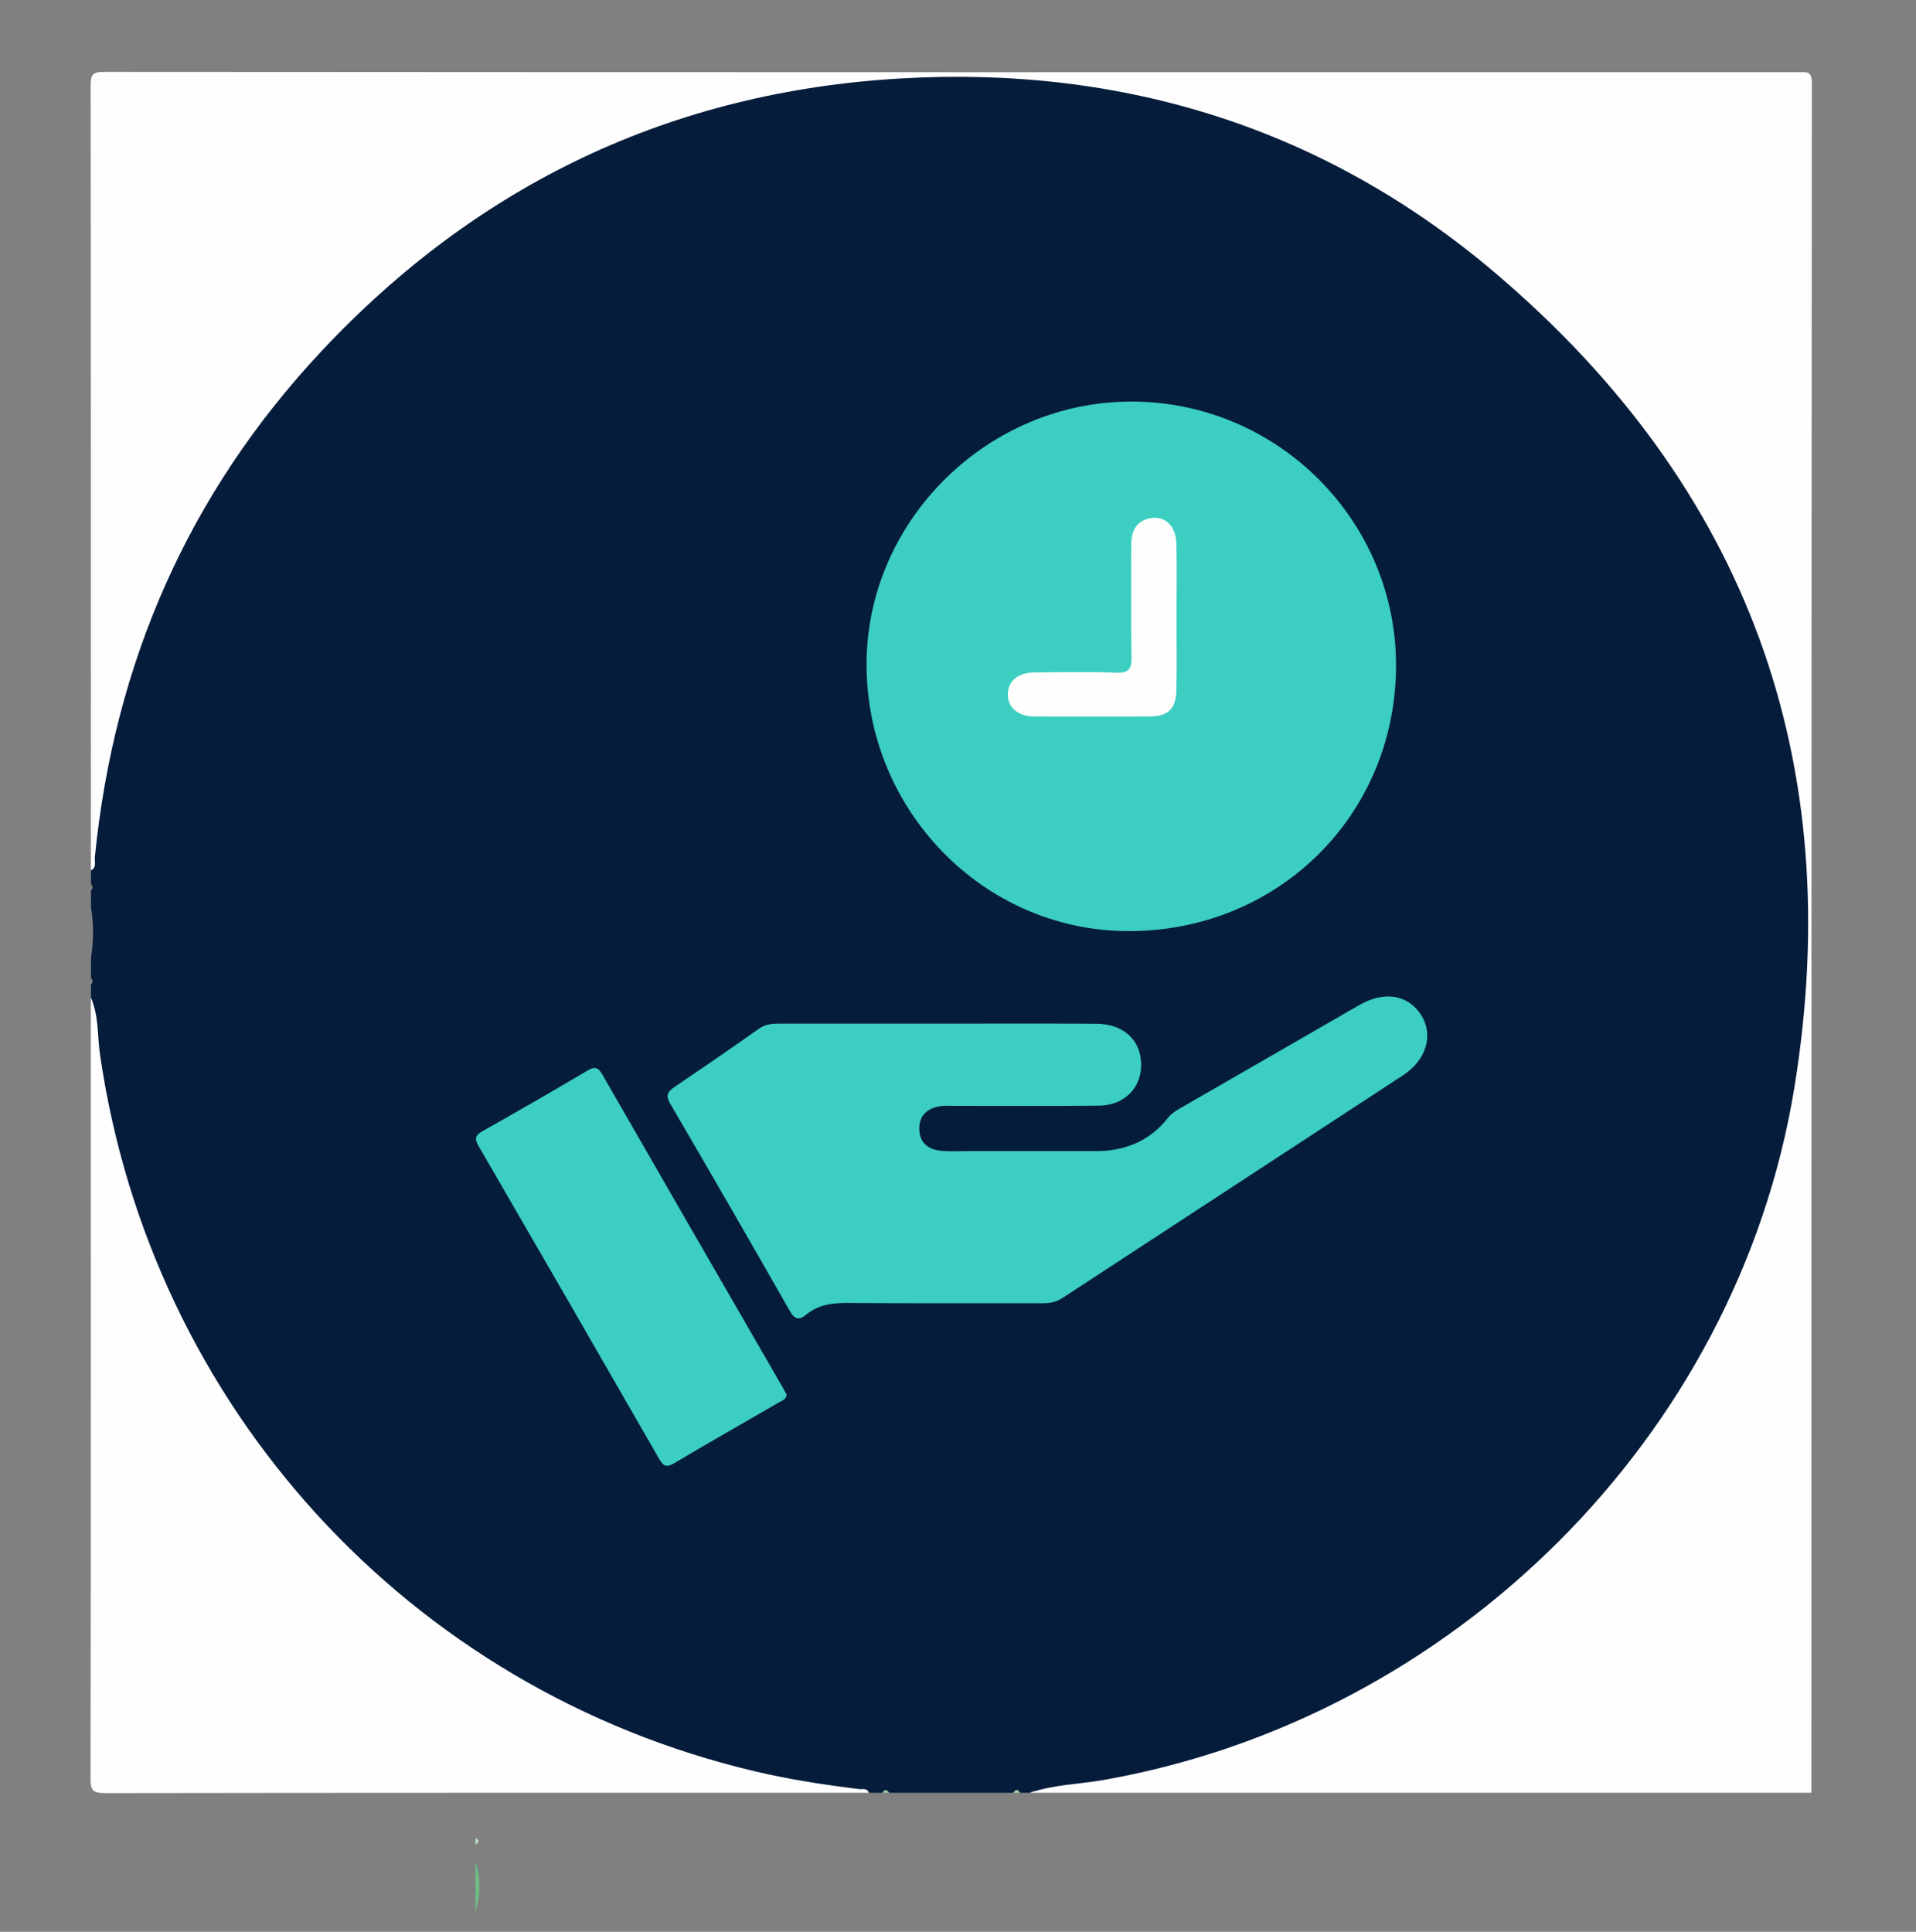 <?xml version="1.0" encoding="UTF-8"?>
<svg id="Calque_1" data-name="Calque 1" xmlns="http://www.w3.org/2000/svg" viewBox="0 0 427.44 430.99">
  <rect x="0" y="0" width="427.44" height="430.99" fill="#808080" stroke="none"/>
  <defs>
    <style>
      .cls-1 {
        fill: #fefefe;
      }

      .cls-2 {
        fill: #fefefd;
      }

      .cls-3 {
        fill: #91cda3;
      }

      .cls-4 {
        fill: #b5dec1;
      }

      .cls-5 {
        fill: #061c3b;
      }

      .cls-6 {
        fill: #3bcec1;
      }

      .cls-7 {
        fill: #9ad1a9;
      }

      .cls-8 {
        fill: #6dbd84;
      }
    </style>
  </defs>
  <path class="cls-5" d="M229.78,399.97h-2.24c-.5-.46-1-.46-1.5,0h-27.68c-.5-.46-1-.46-1.5,0h-2.99c-3.51-.82-7.11-.77-10.67-.98-17.12-1.02-33.04-6.46-48.57-13.19-21.01-9.1-39.59-21.77-56.14-37.64-28.92-27.72-47.44-61.12-55.8-100.21-1.6-7.5-1.36-15.2-2.02-22.8-.07-.84,.27-1.75-.37-2.51v-2.99c.46-.5,.46-1,0-1.5v-4.49c.61-3.74,.61-7.48,0-11.22v-3.74c.46-.5,.46-1,0-1.5v-2.99c1.13-6.93,.6-14,1.74-20.92,2.35-14.34,6.72-28.1,12.47-41.42,10.82-25.07,26.32-46.94,46.41-65.35,28.27-25.9,61.31-42.37,99.28-48.6,4.46-.73,8.99-.71,13.49-.94,16.74-.85,33.53-1.04,50.14,1.09,22.39,2.88,43.12,11,62.82,21.9,15.37,8.51,29.23,19.05,41.59,31.45,13.06,13.11,24.26,27.68,33.21,43.99,9.68,17.64,16.46,36.27,20.34,55.98,1.46,7.41,1.55,14.96,1.7,22.48,.4,21.23,1.26,42.49-4.23,63.34-7.45,28.31-20.51,53.76-39.43,76.02-27.92,32.86-63.04,54.19-105.06,64.05-7.62,1.79-15.45,1.71-23.2,2.32-.61,.05-1.25-.1-1.76,.38Z"/>
  <path class="cls-1" d="M229.78,399.97c5.27-1.84,10.87-1.89,16.3-2.84,77.88-13.64,141.52-76.57,154.22-154.45,11.87-72.78-10.55-134.08-66.75-181.8C295.58,28.63,250.65,14.61,200.84,17.51c-51.11,2.98-94.27,23.61-129.17,60.89-29.68,31.7-46.21,69.6-50.51,112.82-.1,1,.47,2.31-.88,2.98,0-58.34,.02-116.69-.06-175.03,0-2.43,.31-3.13,3-3.13,126.03,.09,252.06,.08,378.09,.07,1.72,0,2.9-.33,2.9,2.44-.11,127.03-.1,254.07-.1,381.1,0,.11-.04,.21-.06,.32H229.78Z"/>
  <path class="cls-1" d="M20.28,222.63c1.79,4.02,1.42,8.42,2.03,12.63,11.39,78.65,68.98,141.74,146.14,159.93,7.63,1.8,15.38,3,23.16,3.95,.79,.1,1.81-.29,2.25,.83-56.8,0-113.61-.02-170.41,.07-2.7,0-3.25-.56-3.25-3.25,.1-58.05,.07-116.1,.07-174.15Z"/>
  <path class="cls-8" d="M106.07,415.28c1.2,3.74,1.13,7.48,0,11.22v-11.22Z"/>
  <path class="cls-4" d="M106.07,410.04c.97,.5,.87,1,0,1.5v-1.5Z"/>
  <path class="cls-3" d="M196.86,399.97c.5-.87,1-.72,1.5,0h-1.5Z"/>
  <path class="cls-7" d="M226.04,399.97c.5-.74,1-.92,1.5,0h-1.5Z"/>
  <path class="cls-6" d="M311.44,148.84c-.22,33.27-26.58,59.12-60.06,58.89-32.16-.22-58.28-27.17-58.06-59.89,.22-31.95,27.27-58.46,59.45-58.25,32.54,.21,58.89,26.81,58.67,59.25Z"/>
  <path class="cls-6" d="M209.44,228.37c11.72,0,23.44-.05,35.16,.03,5.56,.04,9.26,3.06,9.88,7.74,.78,5.85-3.15,10.46-9.3,10.53-10.72,.12-21.45,.04-32.17,.05-1.12,0-2.27-.1-3.36,.09-2.76,.48-4.59,2.01-4.57,5,.02,2.99,1.83,4.58,4.64,4.9,2.09,.23,4.23,.1,6.35,.1,9.48,0,18.95,0,28.43,0,6.47,0,11.94-2.21,16.03-7.37,.72-.91,1.6-1.52,2.58-2.08,13.38-7.7,26.75-15.43,40.13-23.13,5.59-3.21,10.91-2.32,13.81,2.23,2.8,4.4,1.22,9.99-4.08,13.46-25.32,16.59-50.68,33.11-76,49.7-1.47,.96-2.94,1.13-4.58,1.13-14.34-.02-28.68,.05-43.02-.06-3.48-.03-6.7,.3-9.47,2.57-1.55,1.27-2.54,1.26-3.67-.73-8.82-15.47-17.71-30.9-26.7-46.27-1.15-1.96-.53-2.75,1.03-3.81,6.29-4.26,12.56-8.56,18.76-12.95,1.57-1.11,3.22-1.14,4.97-1.13,11.72,0,23.44,0,35.16,0Z"/>
  <path class="cls-6" d="M175.49,311.18c-.14,1.11-1.1,1.34-1.81,1.75-7.74,4.5-15.54,8.91-23.23,13.49-1.74,1.04-2.45,.72-3.4-.94-13.38-23.3-26.81-46.57-40.29-69.81-1.01-1.74-.66-2.43,.96-3.35,7.8-4.4,15.56-8.86,23.27-13.43,1.65-.98,2.41-.85,3.39,.85,13.38,23.3,26.82,46.56,40.25,69.83,.31,.54,.6,1.09,.87,1.59Z"/>
  <path class="cls-2" d="M262.47,137.72c0,5.36,.07,10.72-.02,16.07-.08,4.41-1.78,6.04-6.22,6.07-8.47,.04-16.94,.04-25.42,0-3.78-.02-6.1-2.09-5.97-5.13,.13-2.9,2.35-4.7,6-4.72,6.1-.04,12.21-.15,18.31,.05,2.71,.09,3.31-.87,3.27-3.39-.14-8.35-.05-16.7-.06-25.04,0-2.88,.89-5.22,3.96-5.96,3.38-.83,6.03,1.54,6.12,5.62,.12,5.48,.03,10.96,.03,16.45Z"/>
</svg>